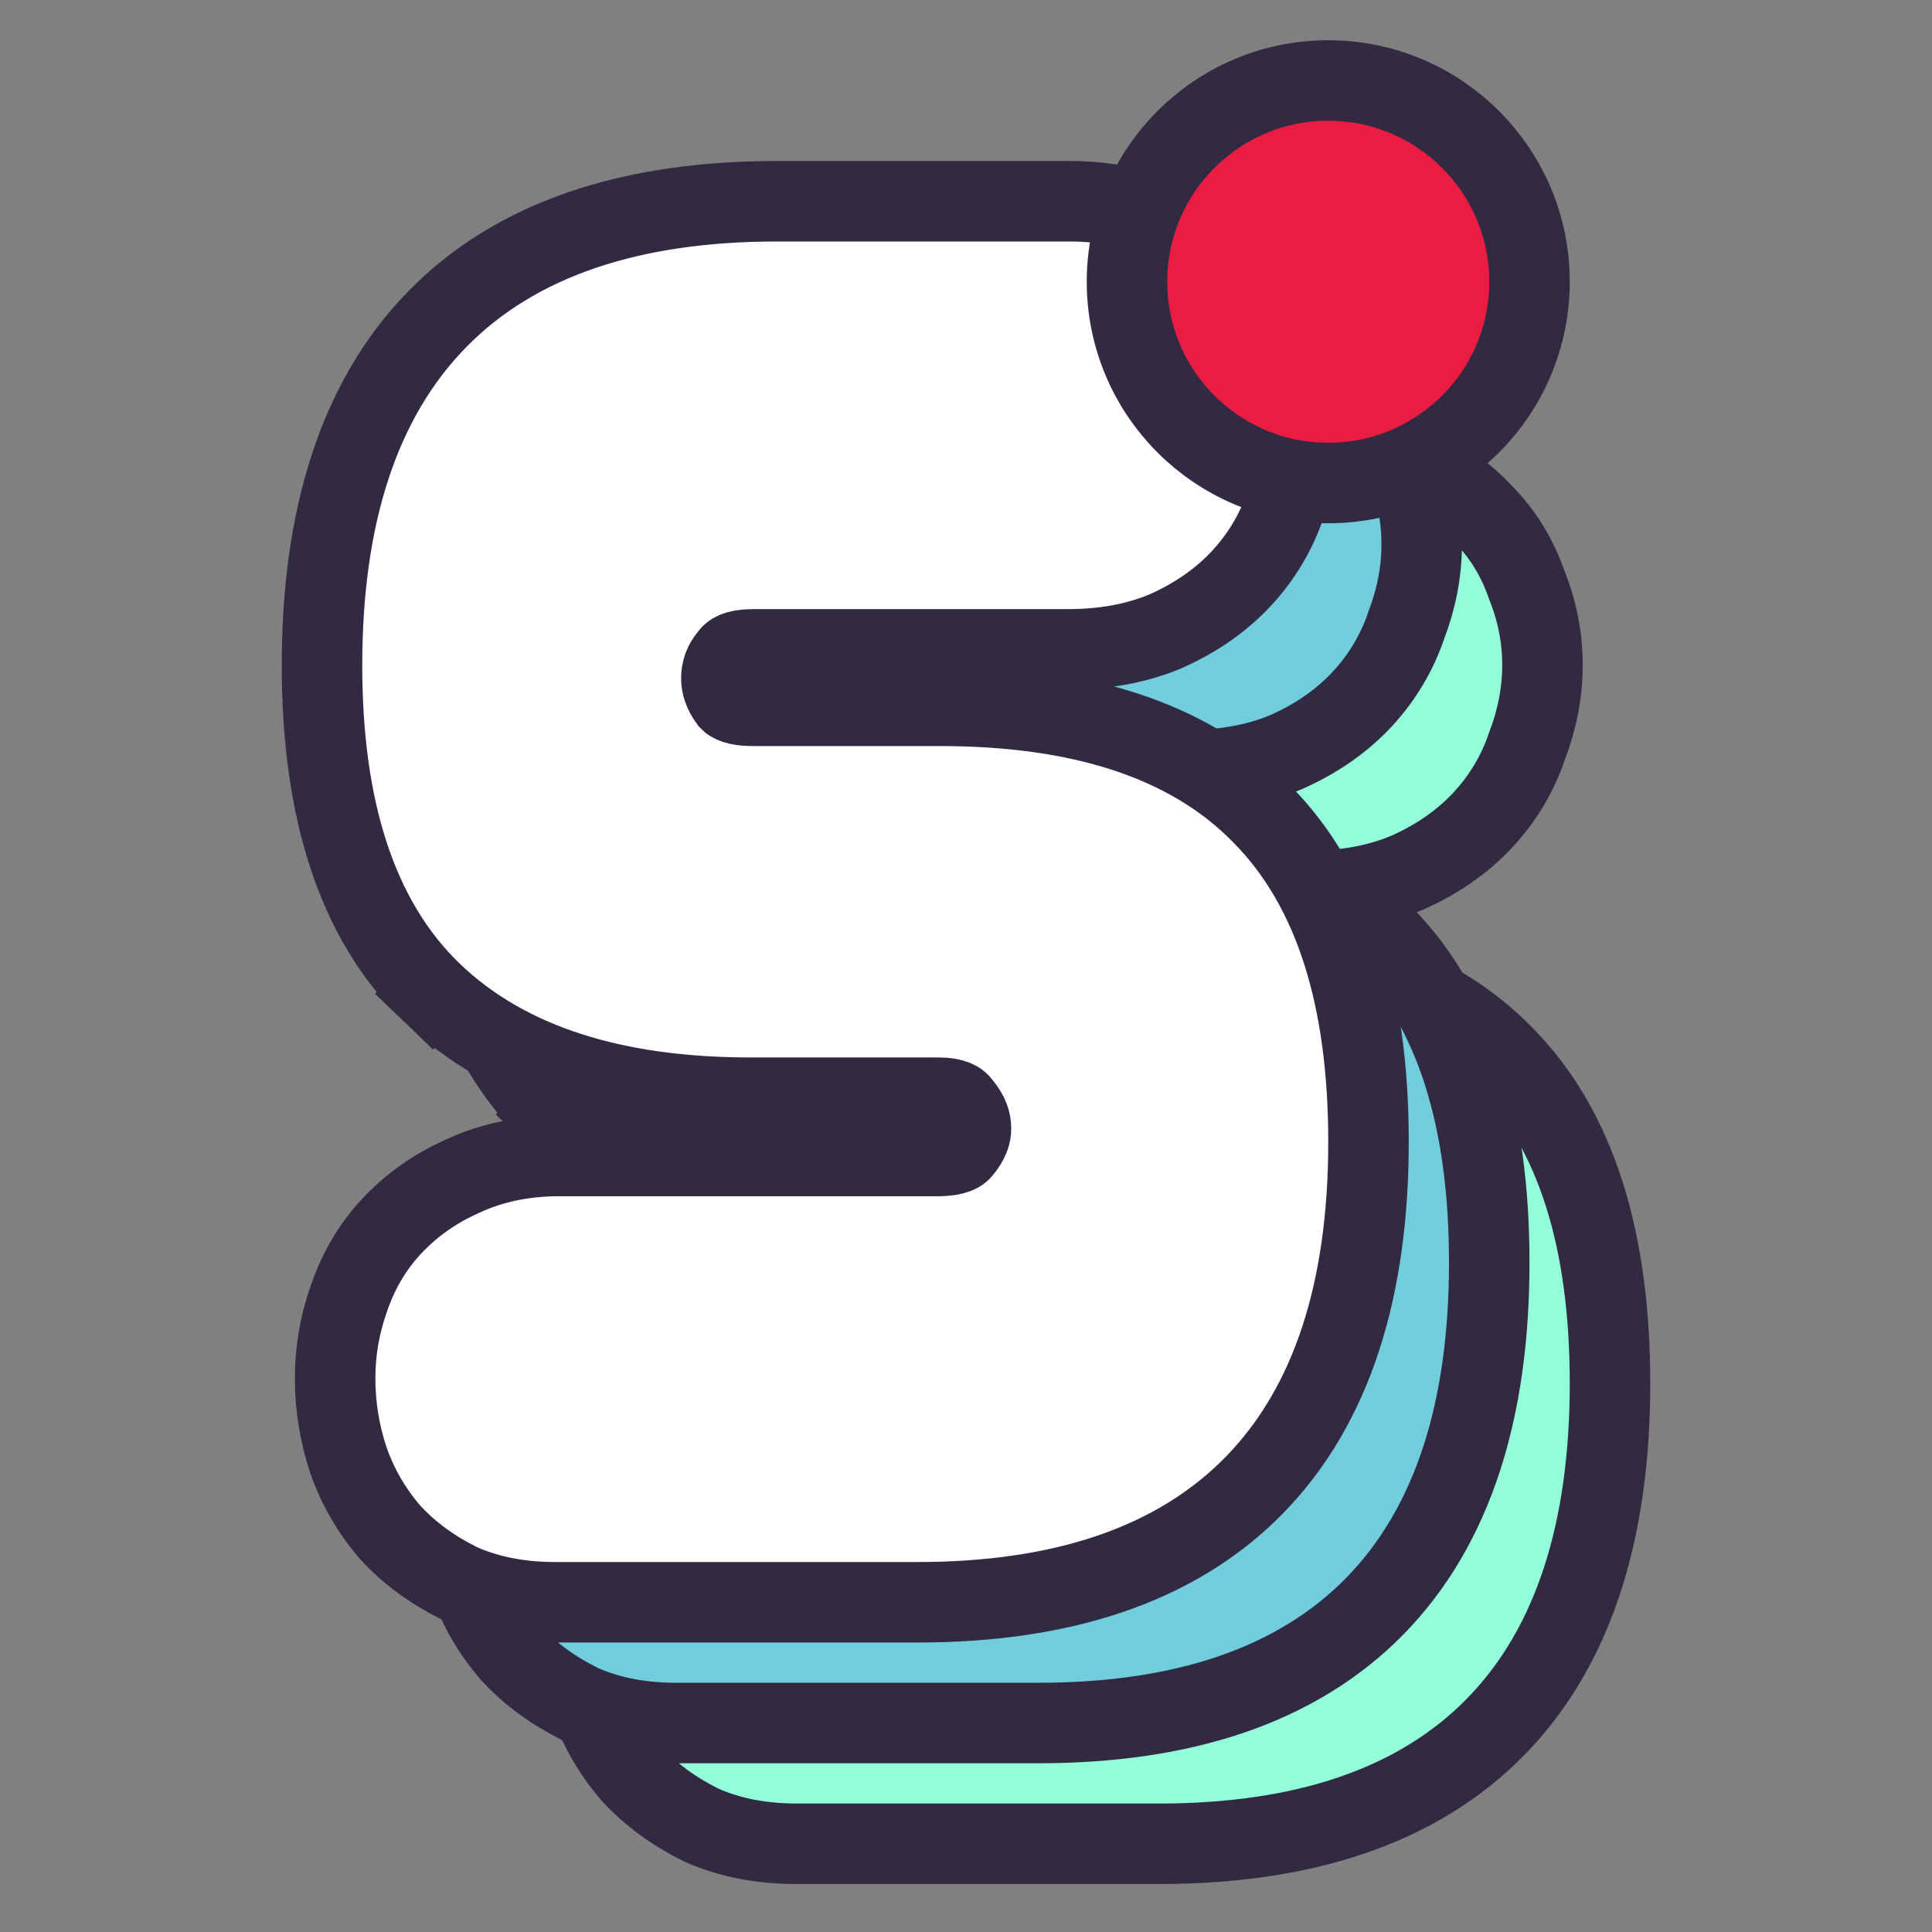 <svg width="48" height="48" viewBox="0 0 48 48" fill="none" xmlns="http://www.w3.org/2000/svg">
<rect x="0" y="0" width="48" height="48" fill="#808080" stroke="none"/>
<path d="M17.416 45.34L17.437 45.349C18.148 45.665 18.944 45.808 19.8 45.808H28.794C32.356 45.808 35.21 44.895 37.164 42.897C39.113 40.903 40 37.997 40 34.369C40 30.853 39.181 28.058 37.334 26.209C35.518 24.359 32.784 23.536 29.353 23.536H24.693C24.289 23.536 24.162 23.439 24.125 23.401C23.968 23.184 23.922 23.008 23.922 22.858C23.922 22.658 23.98 22.492 24.116 22.326L24.129 22.31L24.142 22.293C24.173 22.251 24.273 22.134 24.693 22.134H32.522C33.405 22.134 34.225 21.993 34.961 21.683L34.972 21.678L34.983 21.673C35.709 21.347 36.336 20.916 36.843 20.37C37.338 19.837 37.705 19.224 37.937 18.538C38.19 17.879 38.322 17.205 38.322 16.52C38.322 15.839 38.191 15.177 37.934 14.54C37.701 13.858 37.333 13.257 36.831 12.751C36.33 12.216 35.724 11.802 35.027 11.506C34.285 11.159 33.458 11 32.569 11H25.299C21.706 11 18.829 11.92 16.86 13.934C14.895 15.944 14 18.873 14 22.532C14 26.053 14.838 28.843 16.73 30.663L17.423 29.942L16.73 30.663C18.599 32.459 21.299 33.272 24.647 33.272H29.307C29.727 33.272 29.827 33.389 29.858 33.431L29.874 33.452L29.89 33.471C30.069 33.687 30.124 33.869 30.124 34.043C30.124 34.168 30.082 34.337 29.89 34.568L29.89 34.568L29.884 34.575C29.863 34.601 29.756 34.72 29.307 34.72H19.893C19.025 34.72 18.211 34.883 17.472 35.231C16.798 35.532 16.208 35.95 15.712 36.485L15.71 36.487C15.236 37 14.888 37.605 14.66 38.285C14.438 38.917 14.326 39.571 14.326 40.241C14.326 40.938 14.437 41.62 14.657 42.281L14.66 42.29L14.663 42.298C14.891 42.945 15.234 43.534 15.685 44.06L15.697 44.075L15.71 44.088C16.175 44.592 16.743 45.003 17.395 45.329L17.416 45.34Z" fill="#92FFD8" stroke="#322A42" stroke-width="2"/>
<path d="M14.416 42.34L14.437 42.349C15.148 42.665 15.944 42.808 16.8 42.808H25.794C29.356 42.808 32.21 41.895 34.164 39.897C36.113 37.903 37 34.997 37 31.369C37 27.853 36.181 25.058 34.334 23.209C32.518 21.359 29.784 20.536 26.353 20.536H21.693C21.289 20.536 21.162 20.439 21.125 20.401C20.968 20.184 20.922 20.008 20.922 19.858C20.922 19.658 20.98 19.492 21.116 19.326L21.129 19.31L21.142 19.293C21.173 19.251 21.273 19.134 21.693 19.134H29.522C30.405 19.134 31.225 18.993 31.961 18.683L31.972 18.678L31.983 18.673C32.709 18.347 33.336 17.916 33.843 17.37C34.338 16.837 34.705 16.224 34.937 15.538C35.19 14.879 35.322 14.205 35.322 13.52C35.322 12.839 35.191 12.177 34.934 11.54C34.701 10.858 34.333 10.257 33.831 9.751C33.33 9.215 32.724 8.802 32.027 8.506C31.285 8.159 30.458 8 29.569 8H22.299C18.706 8 15.829 8.92 13.86 10.934C11.895 12.944 11 15.873 11 19.532C11 23.053 11.838 25.843 13.73 27.663L14.423 26.942L13.73 27.663C15.599 29.459 18.299 30.272 21.647 30.272H26.307C26.727 30.272 26.827 30.389 26.858 30.431L26.874 30.452L26.89 30.471C27.069 30.686 27.124 30.869 27.124 31.043C27.124 31.168 27.082 31.337 26.89 31.568L26.89 31.568L26.884 31.575C26.863 31.601 26.756 31.72 26.307 31.72H16.893C16.025 31.72 15.211 31.883 14.472 32.231C13.798 32.532 13.208 32.95 12.712 33.485L12.71 33.487C12.236 34 11.888 34.605 11.66 35.285C11.438 35.917 11.326 36.571 11.326 37.241C11.326 37.938 11.437 38.62 11.657 39.281L11.66 39.29L11.663 39.298C11.891 39.945 12.234 40.534 12.685 41.06L12.697 41.075L12.71 41.088C13.175 41.592 13.743 42.003 14.396 42.329L14.416 42.34Z" fill="#71CCDB" stroke="#322A42" stroke-width="2"/>
<path d="M11.416 39.34L11.437 39.349C12.148 39.665 12.944 39.808 13.8 39.808H22.794C26.356 39.808 29.21 38.895 31.164 36.897C33.113 34.903 34 31.997 34 28.369C34 24.853 33.181 22.058 31.334 20.209C29.518 18.359 26.784 17.536 23.353 17.536H18.693C18.289 17.536 18.162 17.439 18.125 17.401C17.968 17.184 17.922 17.008 17.922 16.858C17.922 16.658 17.98 16.492 18.116 16.326L18.129 16.31L18.142 16.293C18.173 16.251 18.273 16.134 18.693 16.134H26.522C27.405 16.134 28.225 15.993 28.961 15.683L28.972 15.678L28.983 15.673C29.709 15.347 30.336 14.916 30.843 14.37C31.338 13.837 31.705 13.224 31.937 12.538C32.19 11.879 32.322 11.205 32.322 10.52C32.322 9.839 32.191 9.177 31.934 8.54C31.701 7.858 31.333 7.257 30.831 6.751C30.33 6.215 29.724 5.802 29.027 5.506C28.285 5.159 27.458 5 26.569 5H19.299C15.706 5 12.829 5.92 10.86 7.934C8.895 9.944 8 12.873 8 16.532C8 20.053 8.838 22.843 10.73 24.663L11.423 23.942L10.73 24.663C12.599 26.459 15.299 27.272 18.647 27.272H23.307C23.727 27.272 23.827 27.389 23.858 27.431L23.874 27.452L23.89 27.471C24.069 27.686 24.124 27.869 24.124 28.043C24.124 28.168 24.082 28.337 23.89 28.568L23.89 28.568L23.884 28.575C23.863 28.601 23.756 28.72 23.307 28.72H13.893C13.025 28.72 12.211 28.883 11.472 29.231C10.798 29.532 10.208 29.95 9.712 30.485L9.71 30.487C9.236 31 8.888 31.605 8.66 32.285C8.438 32.917 8.326 33.571 8.326 34.241C8.326 34.938 8.437 35.62 8.657 36.281L8.66 36.29L8.663 36.298C8.891 36.945 9.234 37.534 9.685 38.06L9.697 38.075L9.71 38.088C10.175 38.592 10.743 39.003 11.396 39.329L11.416 39.34Z" fill="white" stroke="#322A42" stroke-width="2"/>
<path d="M38 7C38 9.761 35.761 12 33 12C30.239 12 28 9.761 28 7C28 4.239 30.239 2 33 2C35.761 2 38 4.239 38 7Z" fill="#EB1C42" stroke="#322A42" stroke-width="2"/>
</svg>
